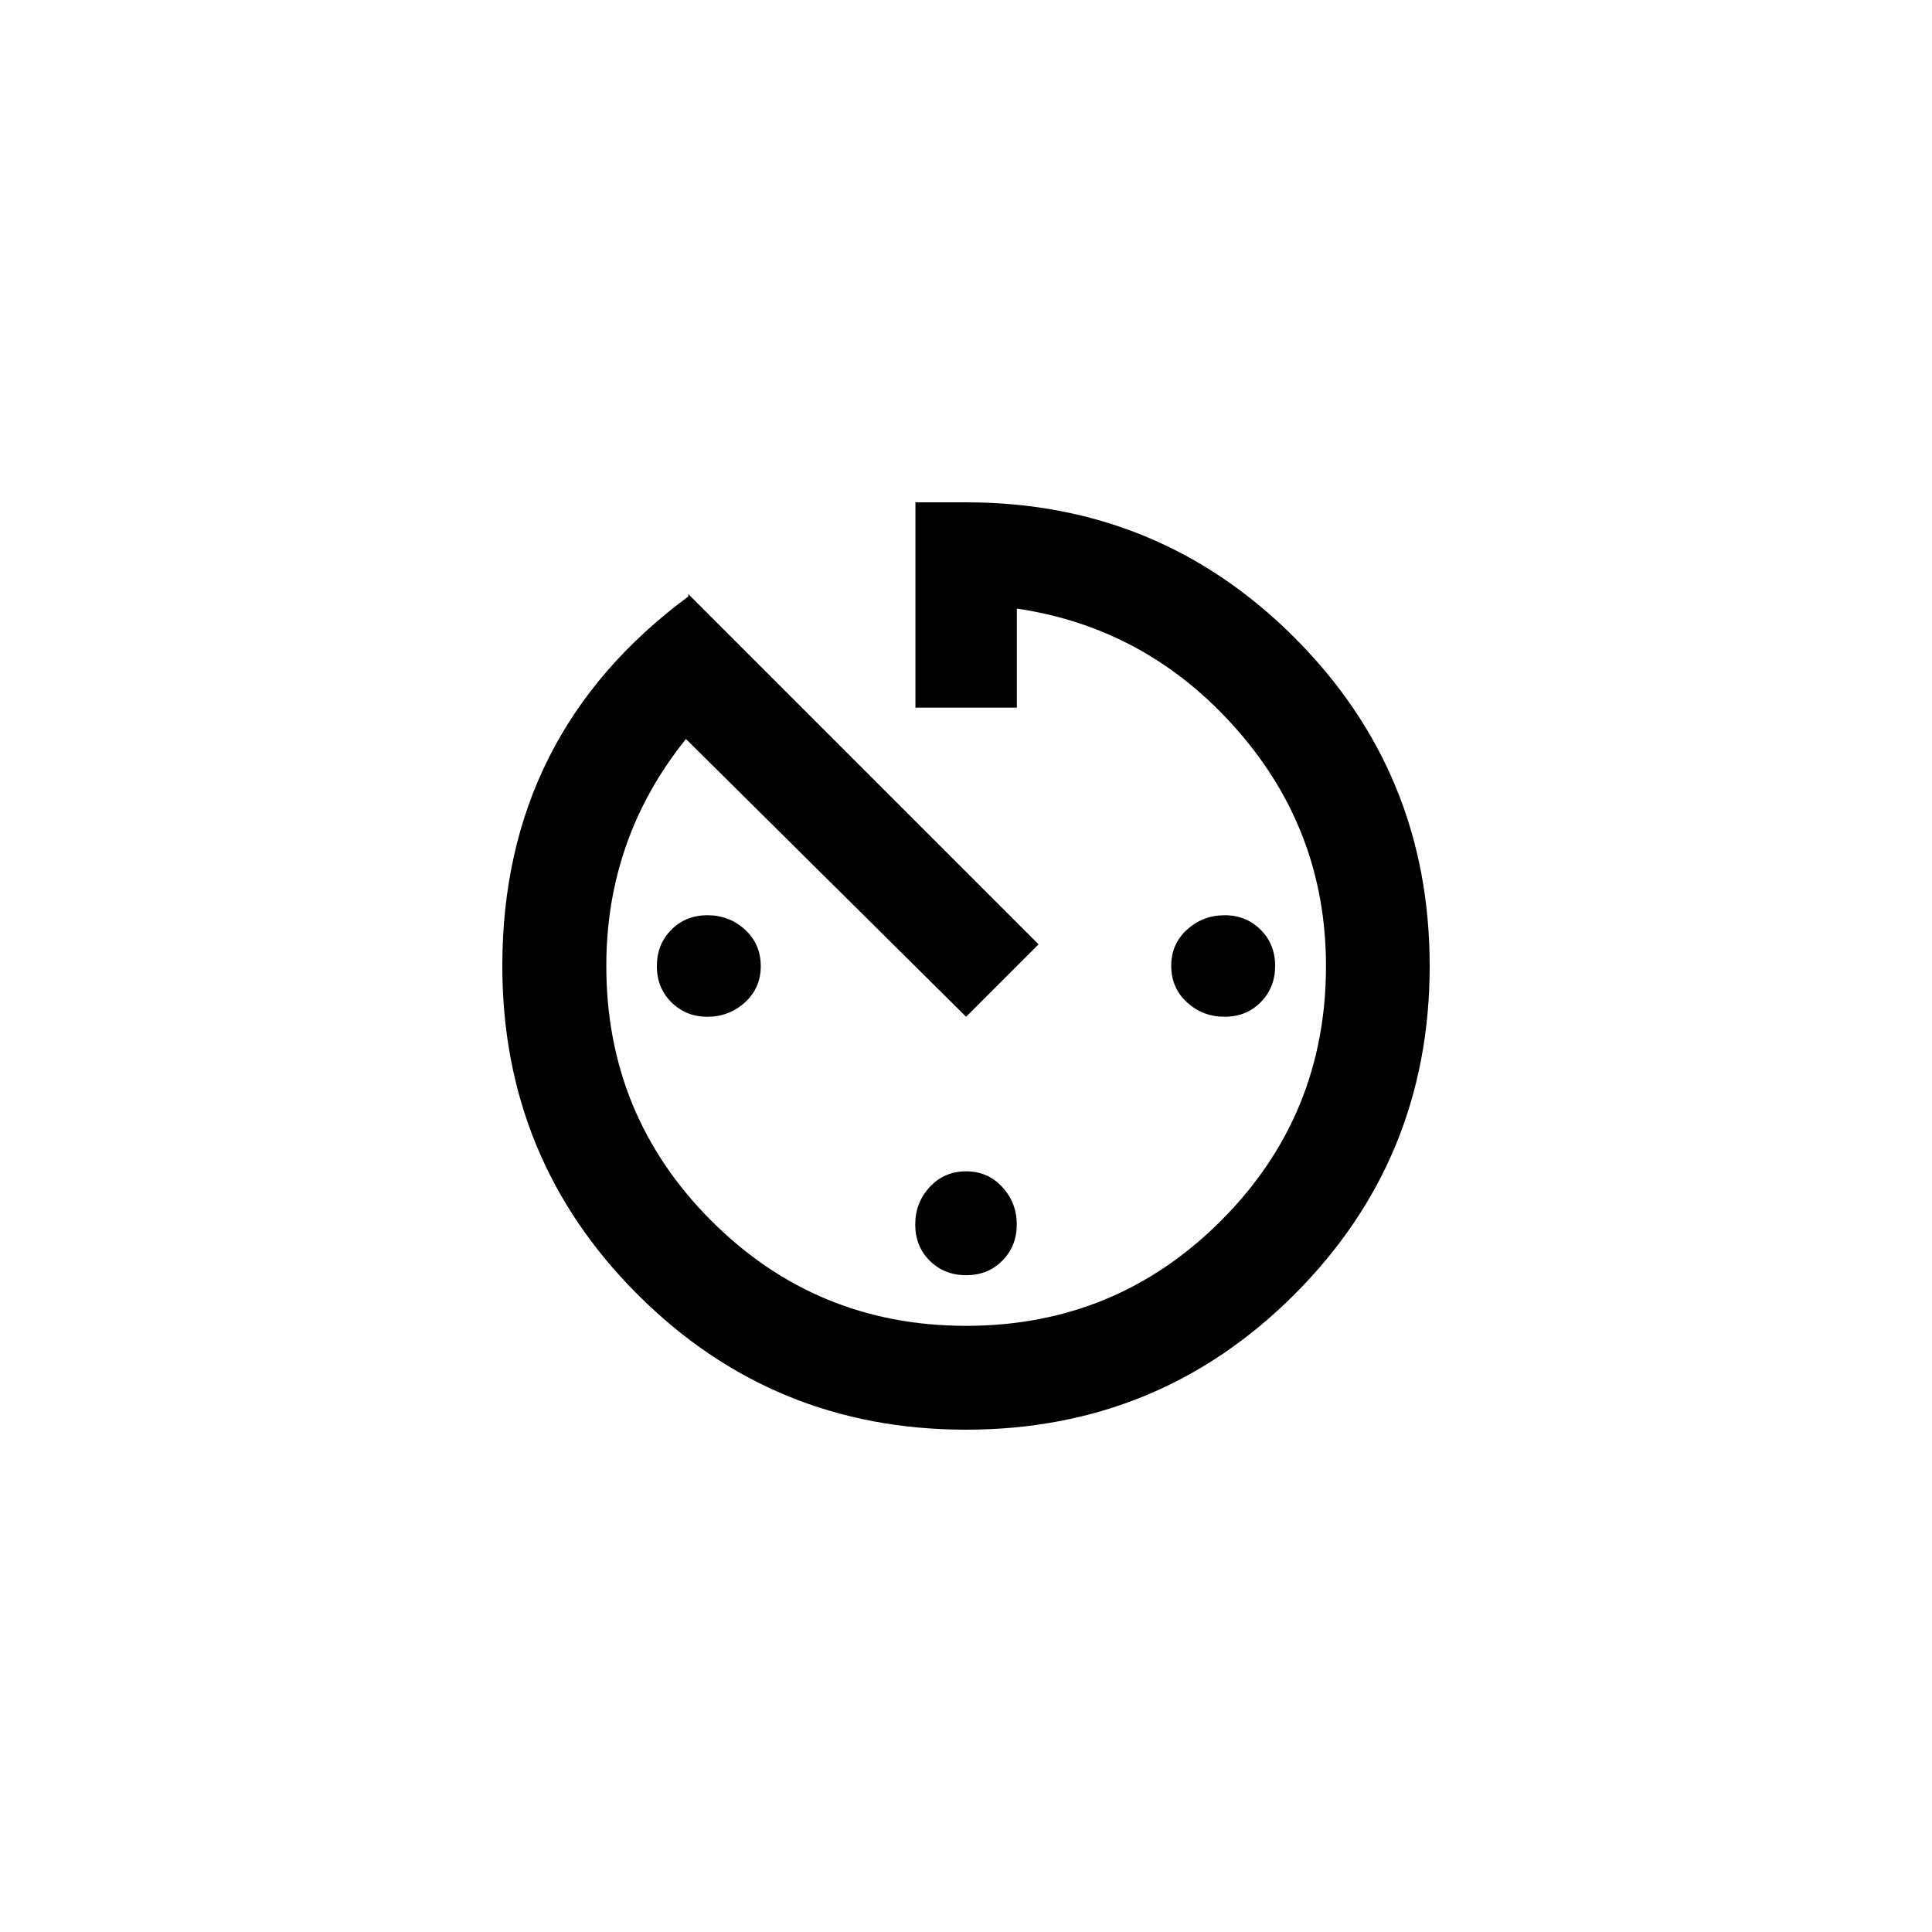 <!-- Generated by IcoMoon.io -->
<svg version="1.1" xmlns="http://www.w3.org/2000/svg" width="40" height="40" viewBox="0 0 40 40">
<title>mt-av_timer</title>
<path d="M13.6 20q0-0.449 0.3-0.751t0.751-0.3 0.775 0.3 0.325 0.751-0.325 0.751-0.775 0.3-0.751-0.3-0.3-0.751zM26.4 20q0 0.449-0.3 0.751t-0.751 0.3-0.775-0.3-0.325-0.751 0.325-0.751 0.775-0.3 0.751 0.3 0.3 0.751zM18.949 10.4h1.051q4 0 6.8 2.8t2.8 6.8-2.8 6.8-6.8 2.8-6.8-2.8-2.8-6.8q0-4.8 3.851-7.651v-0.049l7.251 7.251-1.5 1.5-5.8-5.751q-1.649 2.051-1.649 4.7 0 3.1 2.175 5.275t5.275 2.175 5.275-2.175 2.175-5.275q0-2.8-1.849-4.9t-4.551-2.5v2.051h-2.1v-4.251zM18.949 25.351q0-0.451 0.3-0.775t0.751-0.325 0.751 0.325 0.3 0.775-0.3 0.751-0.751 0.3-0.751-0.3-0.3-0.751z"></path>
</svg>
